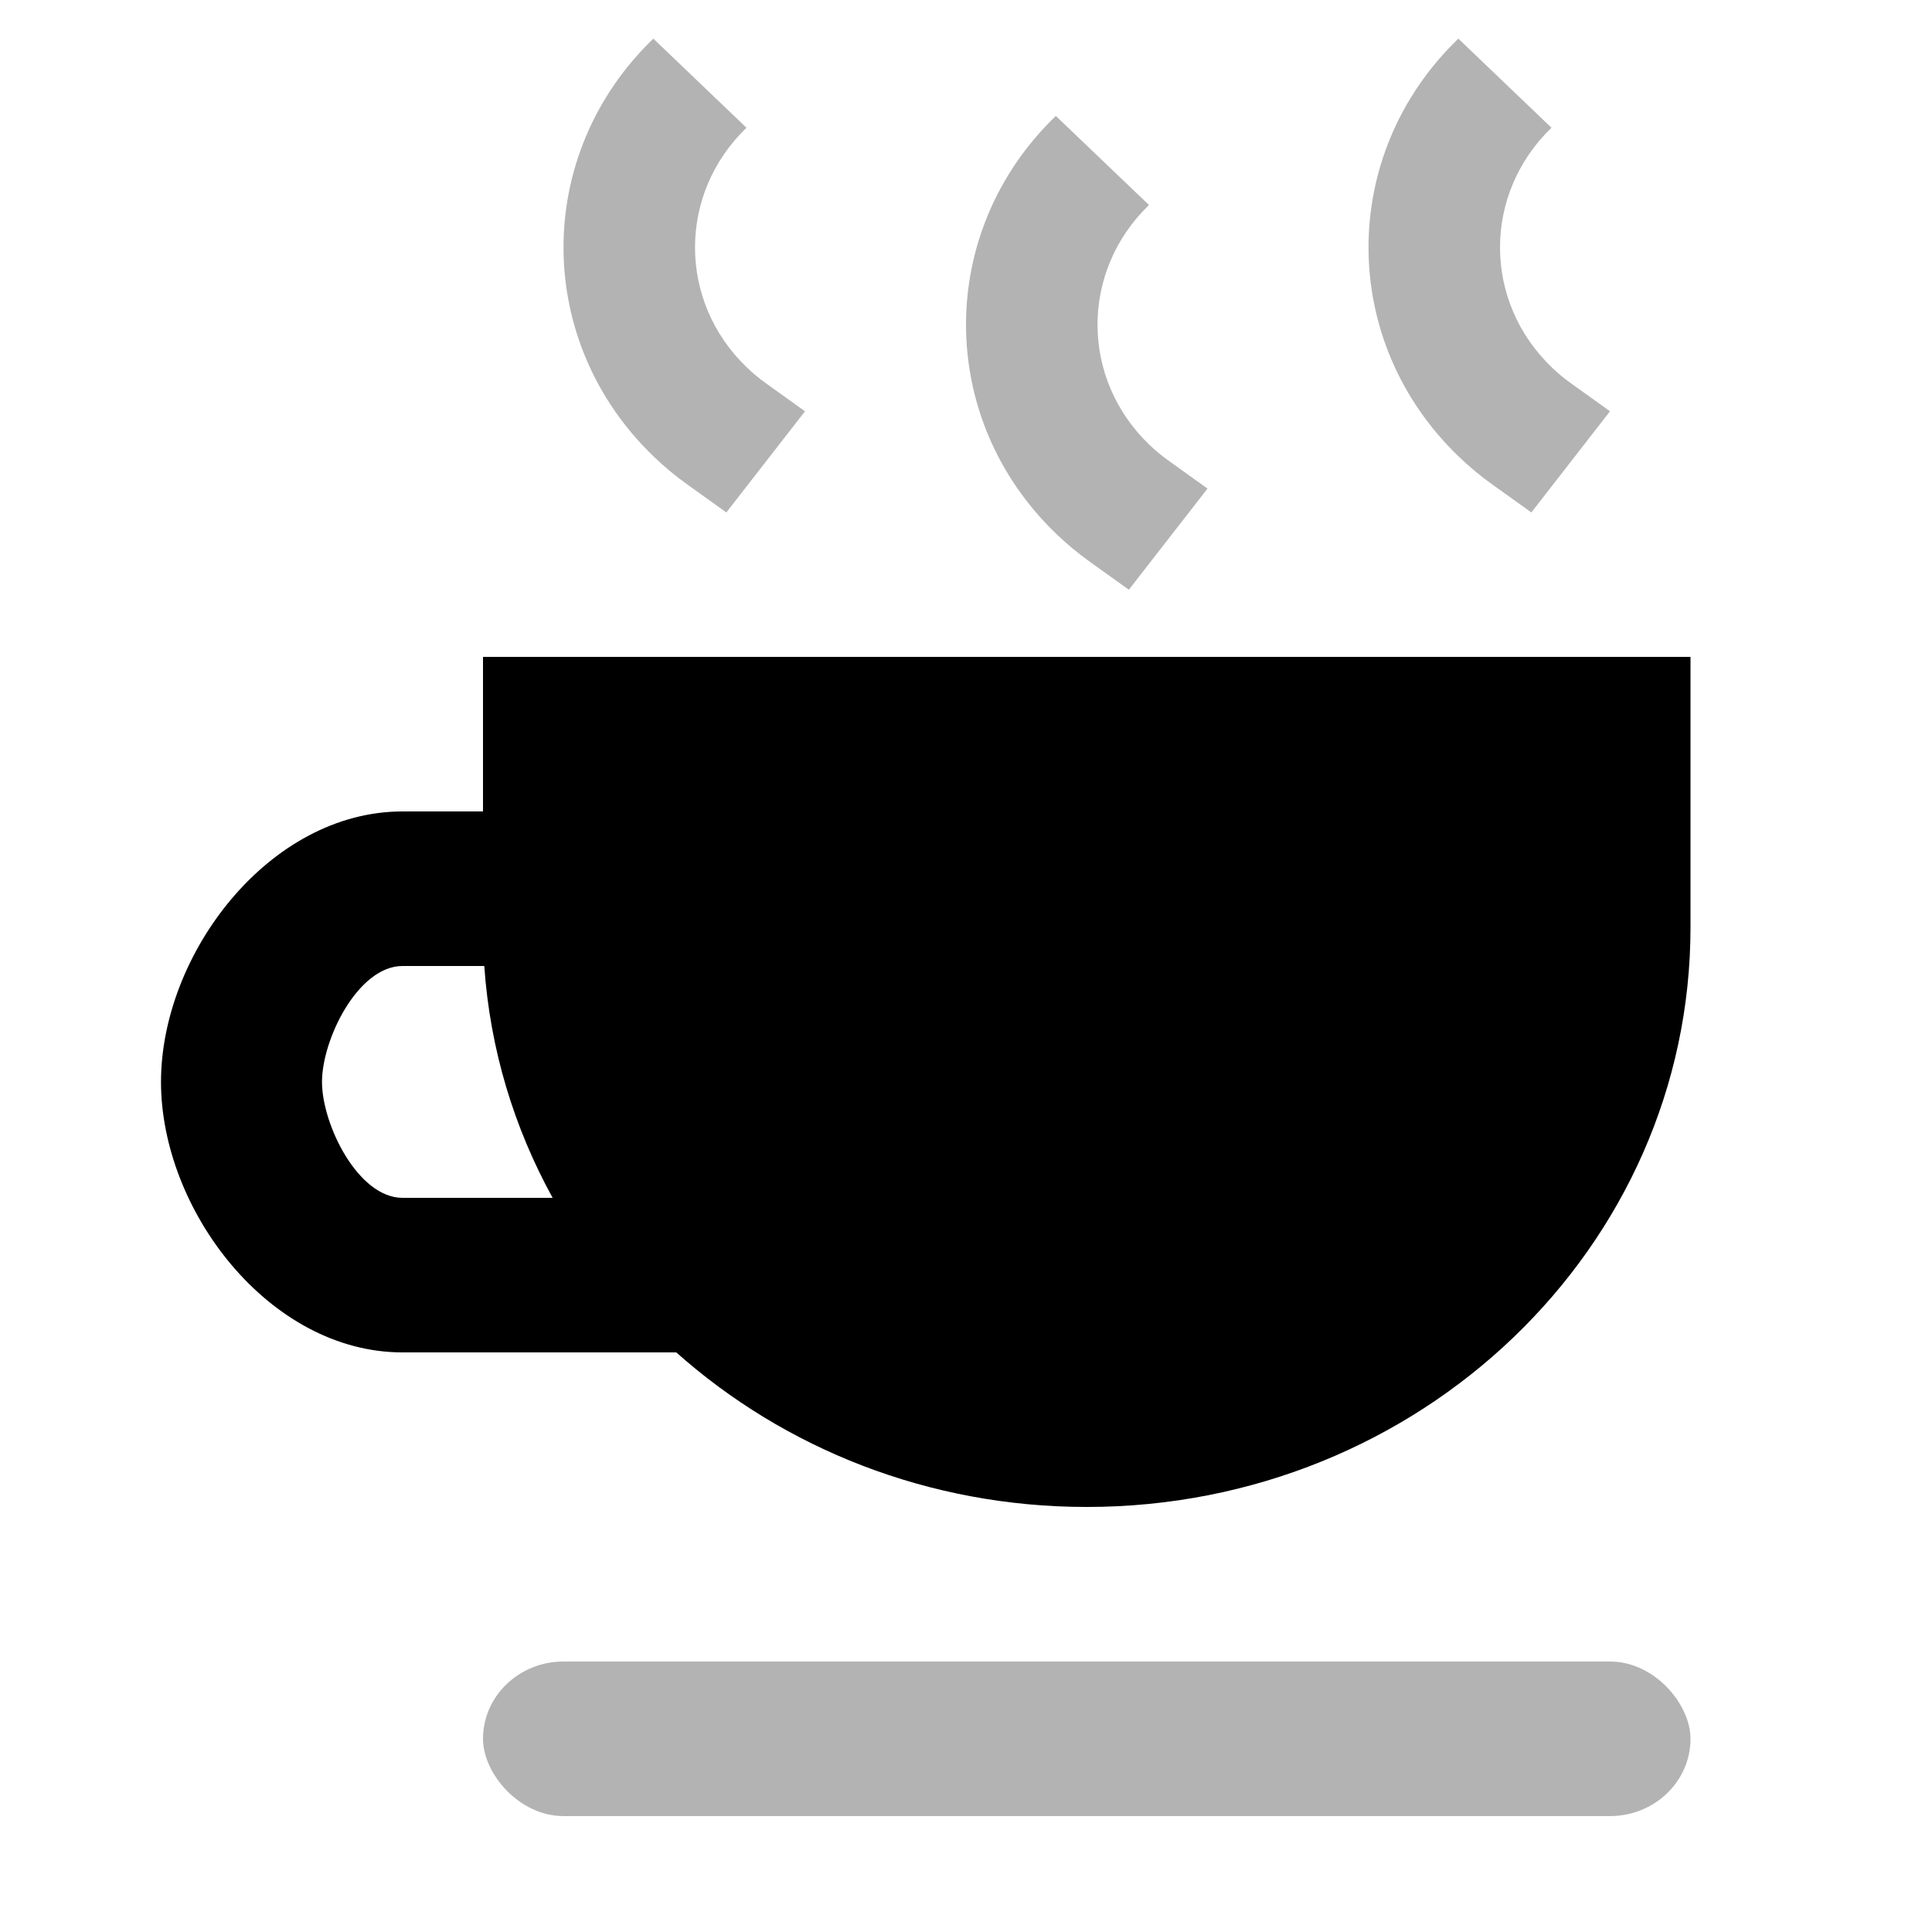 <svg width="35" height="35" viewBox="0 0 24 25" preserveAspectRatio="none" fill="none" xmlns="http://www.w3.org/2000/svg">
<path fill-rule="evenodd" clip-rule="evenodd" d="M21 8.5H6V10.5H5C3.343 10.5 2 12.343 2 14C2 15.657 3.343 17.5 5 17.5H8.401C9.739 18.741 11.531 19.5 13.5 19.5C17.642 19.5 21 16.142 21 12V8.5ZM6.865 15.5C6.386 14.594 6.087 13.578 6.016 12.5H5C4.448 12.5 4 13.448 4 14C4 14.552 4.448 15.5 5 15.5H6.865Z" fill="black"/>
<rect opacity="0.3" x="6" y="21.5" width="15" height="2" rx="1" fill="black"/>
<path opacity="0.3" d="M8.116 0.5L9.273 1.653C8.418 2.512 8.421 3.902 9.28 4.757C9.353 4.83 9.432 4.898 9.515 4.96L10 5.322L9.023 6.631L8.538 6.269C8.392 6.161 8.255 6.042 8.127 5.914C6.629 4.422 6.624 1.998 8.116 0.5Z" fill="black"/>
<path opacity="0.3" d="M13.116 1.5L14.273 2.653C13.418 3.512 13.421 4.902 14.28 5.757C14.353 5.83 14.432 5.898 14.515 5.96L15 6.322L14.023 7.631L13.538 7.269C13.393 7.161 13.255 7.042 13.127 6.914C11.629 5.422 11.624 2.998 13.116 1.5Z" fill="black"/>
<path opacity="0.3" d="M18.116 0.5L19.273 1.653C18.418 2.512 18.421 3.902 19.28 4.757C19.353 4.83 19.432 4.898 19.515 4.96L20 5.322L19.023 6.631L18.538 6.269C18.392 6.161 18.255 6.042 18.127 5.914C16.629 4.422 16.624 1.998 18.116 0.5Z" fill="black"/>
</svg>
